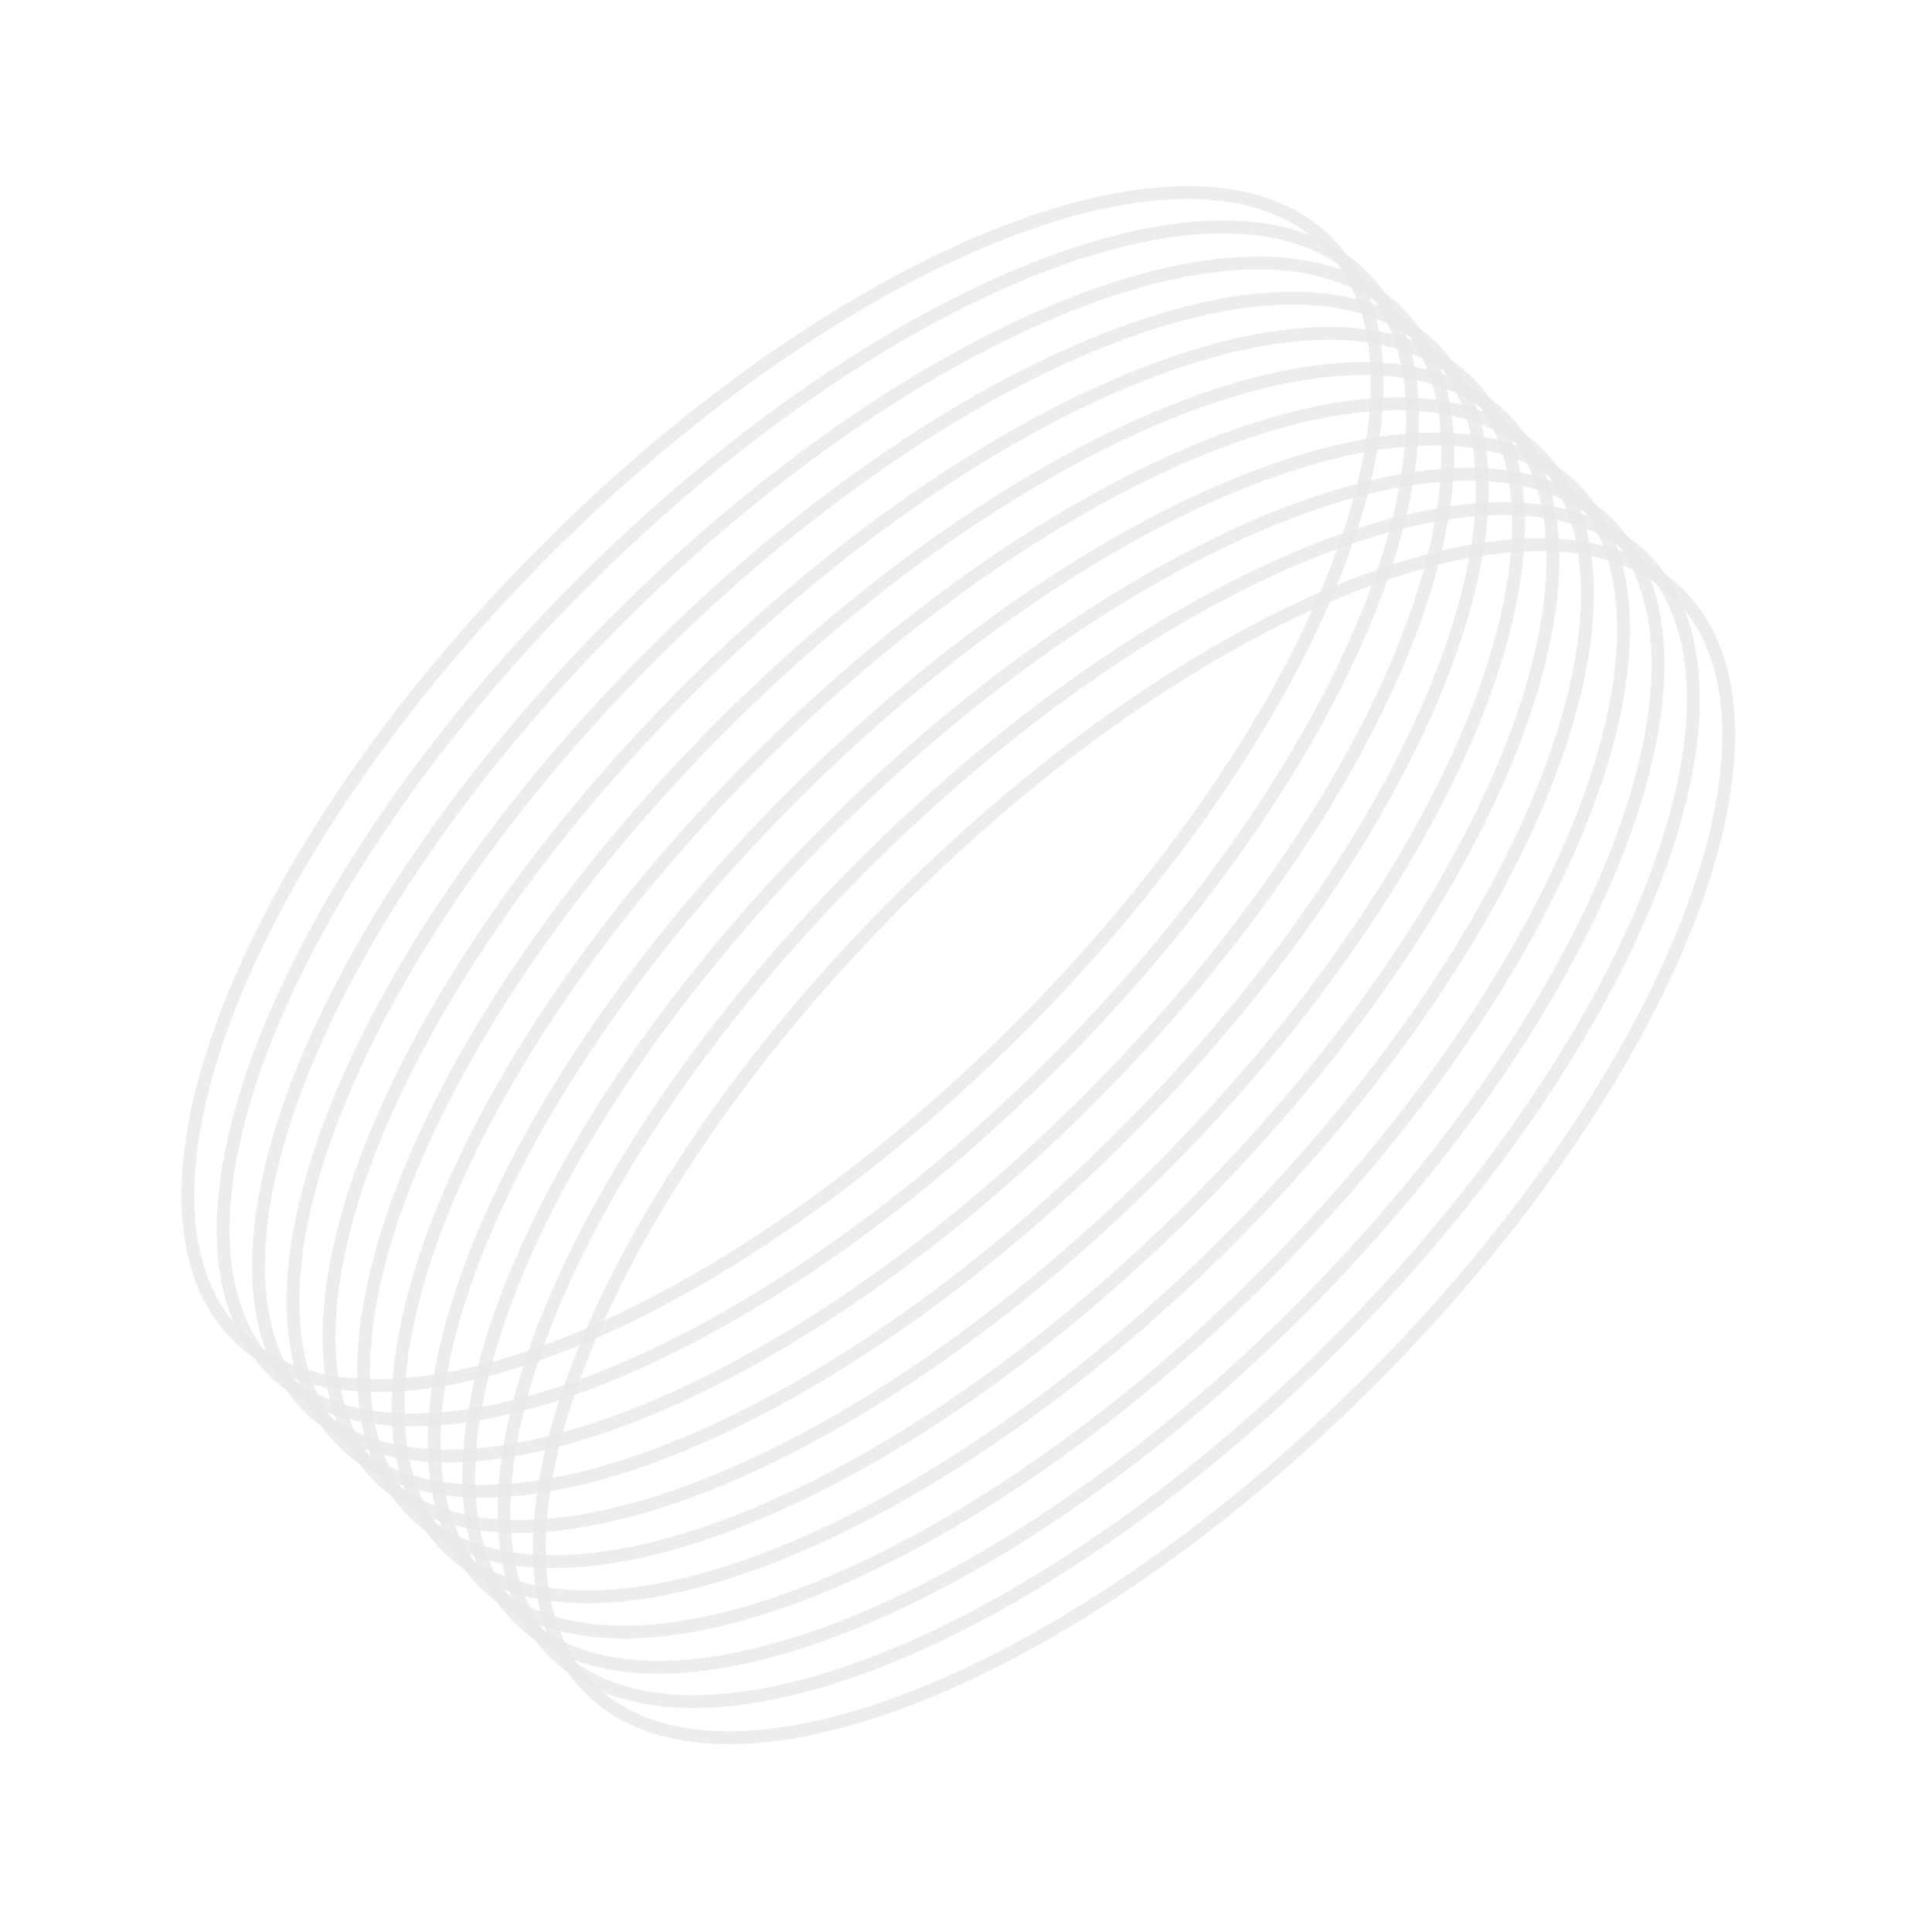 <svg width="300" height="302" viewBox="0 0 300 302" fill="none" xmlns="http://www.w3.org/2000/svg">
<g opacity="0.9">
<path opacity="0.9" d="M235.016 65.405C214.514 44.838 159.744 66.435 112.684 113.643C65.625 160.851 44.095 215.793 64.597 236.359C85.099 256.926 139.869 235.329 186.929 188.121C233.989 140.913 255.518 85.971 235.016 65.405Z" stroke="#E8E8E8" stroke-width="2" stroke-miterlimit="10"/>
<path opacity="0.9" d="M246.059 76.414C225.557 55.847 170.787 77.444 123.727 124.652C76.668 171.86 55.138 226.802 75.64 247.368C96.142 267.935 150.912 246.338 197.972 199.13C245.032 151.922 266.561 96.98 246.059 76.414Z" stroke="#E8E8E8" stroke-width="2" stroke-miterlimit="10"/>
<path opacity="0.9" d="M229.627 59.9C209.125 39.334 154.355 60.931 107.295 108.139C60.235 155.346 38.706 210.288 59.208 230.855C79.71 251.421 134.48 229.824 181.539 182.616C228.599 135.409 250.129 80.467 229.627 59.9Z" stroke="#E8E8E8" stroke-width="2" stroke-miterlimit="10"/>
<path opacity="0.9" d="M218.584 48.891C198.082 28.325 143.312 49.922 96.252 97.129C49.192 144.337 27.663 199.279 48.165 219.846C68.667 240.412 123.437 218.815 170.497 171.607C217.556 124.399 239.086 69.458 218.584 48.891Z" stroke="#E8E8E8" stroke-width="2" stroke-miterlimit="10"/>
<path opacity="0.9" d="M213.062 43.254C192.56 22.687 137.791 44.284 90.731 91.492C43.671 138.7 22.142 193.642 42.644 214.208C63.146 234.775 117.915 213.178 164.975 165.97C212.035 118.762 233.564 63.82 213.062 43.254Z" stroke="#E8E8E8" stroke-width="2" stroke-miterlimit="10"/>
<path opacity="0.9" d="M223.973 54.396C203.471 33.829 148.701 55.426 101.642 102.634C54.582 149.842 33.053 204.784 53.554 225.35C74.056 245.917 128.826 224.32 175.886 177.112C222.946 129.904 244.475 74.962 223.973 54.396Z" stroke="#E8E8E8" stroke-width="2" stroke-miterlimit="10"/>
<path opacity="0.9" d="M240.405 70.909C219.903 50.343 165.133 71.94 118.074 119.148C71.014 166.355 49.484 221.297 69.987 241.864C90.489 262.43 145.258 240.833 192.318 193.625C239.378 146.418 260.907 91.476 240.405 70.909Z" stroke="#E8E8E8" stroke-width="2" stroke-miterlimit="10"/>
<path opacity="0.9" d="M262.491 92.928C241.989 72.361 187.219 93.958 140.159 141.166C93.1 188.374 71.57 243.316 92.072 263.882C112.574 284.449 167.344 262.852 214.404 215.644C261.463 168.436 282.993 113.494 262.491 92.928Z" stroke="#E8E8E8" stroke-width="2" stroke-miterlimit="10"/>
<path opacity="0.9" d="M251.448 81.919C230.946 61.352 176.176 82.949 129.117 130.157C82.057 177.365 60.527 232.307 81.029 252.873C101.531 273.44 156.301 251.843 203.361 204.635C250.421 157.427 271.95 102.485 251.448 81.919Z" stroke="#E8E8E8" stroke-width="2" stroke-miterlimit="10"/>
<path opacity="0.9" d="M256.969 87.29C236.467 66.724 181.698 88.321 134.638 135.529C87.578 182.737 66.049 237.679 86.551 258.245C107.053 278.811 161.822 257.214 208.882 210.007C255.942 162.799 277.471 107.857 256.969 87.29Z" stroke="#E8E8E8" stroke-width="2" stroke-miterlimit="10"/>
<path opacity="0.9" d="M207.541 37.882C187.039 17.315 132.269 38.912 85.209 86.12C38.149 133.328 16.62 188.27 37.122 208.836C57.624 229.403 112.394 207.806 159.454 160.598C206.513 113.39 228.043 58.448 207.541 37.882Z" stroke="#E8E8E8" stroke-width="2" stroke-miterlimit="10"/>
</g>
</svg>
